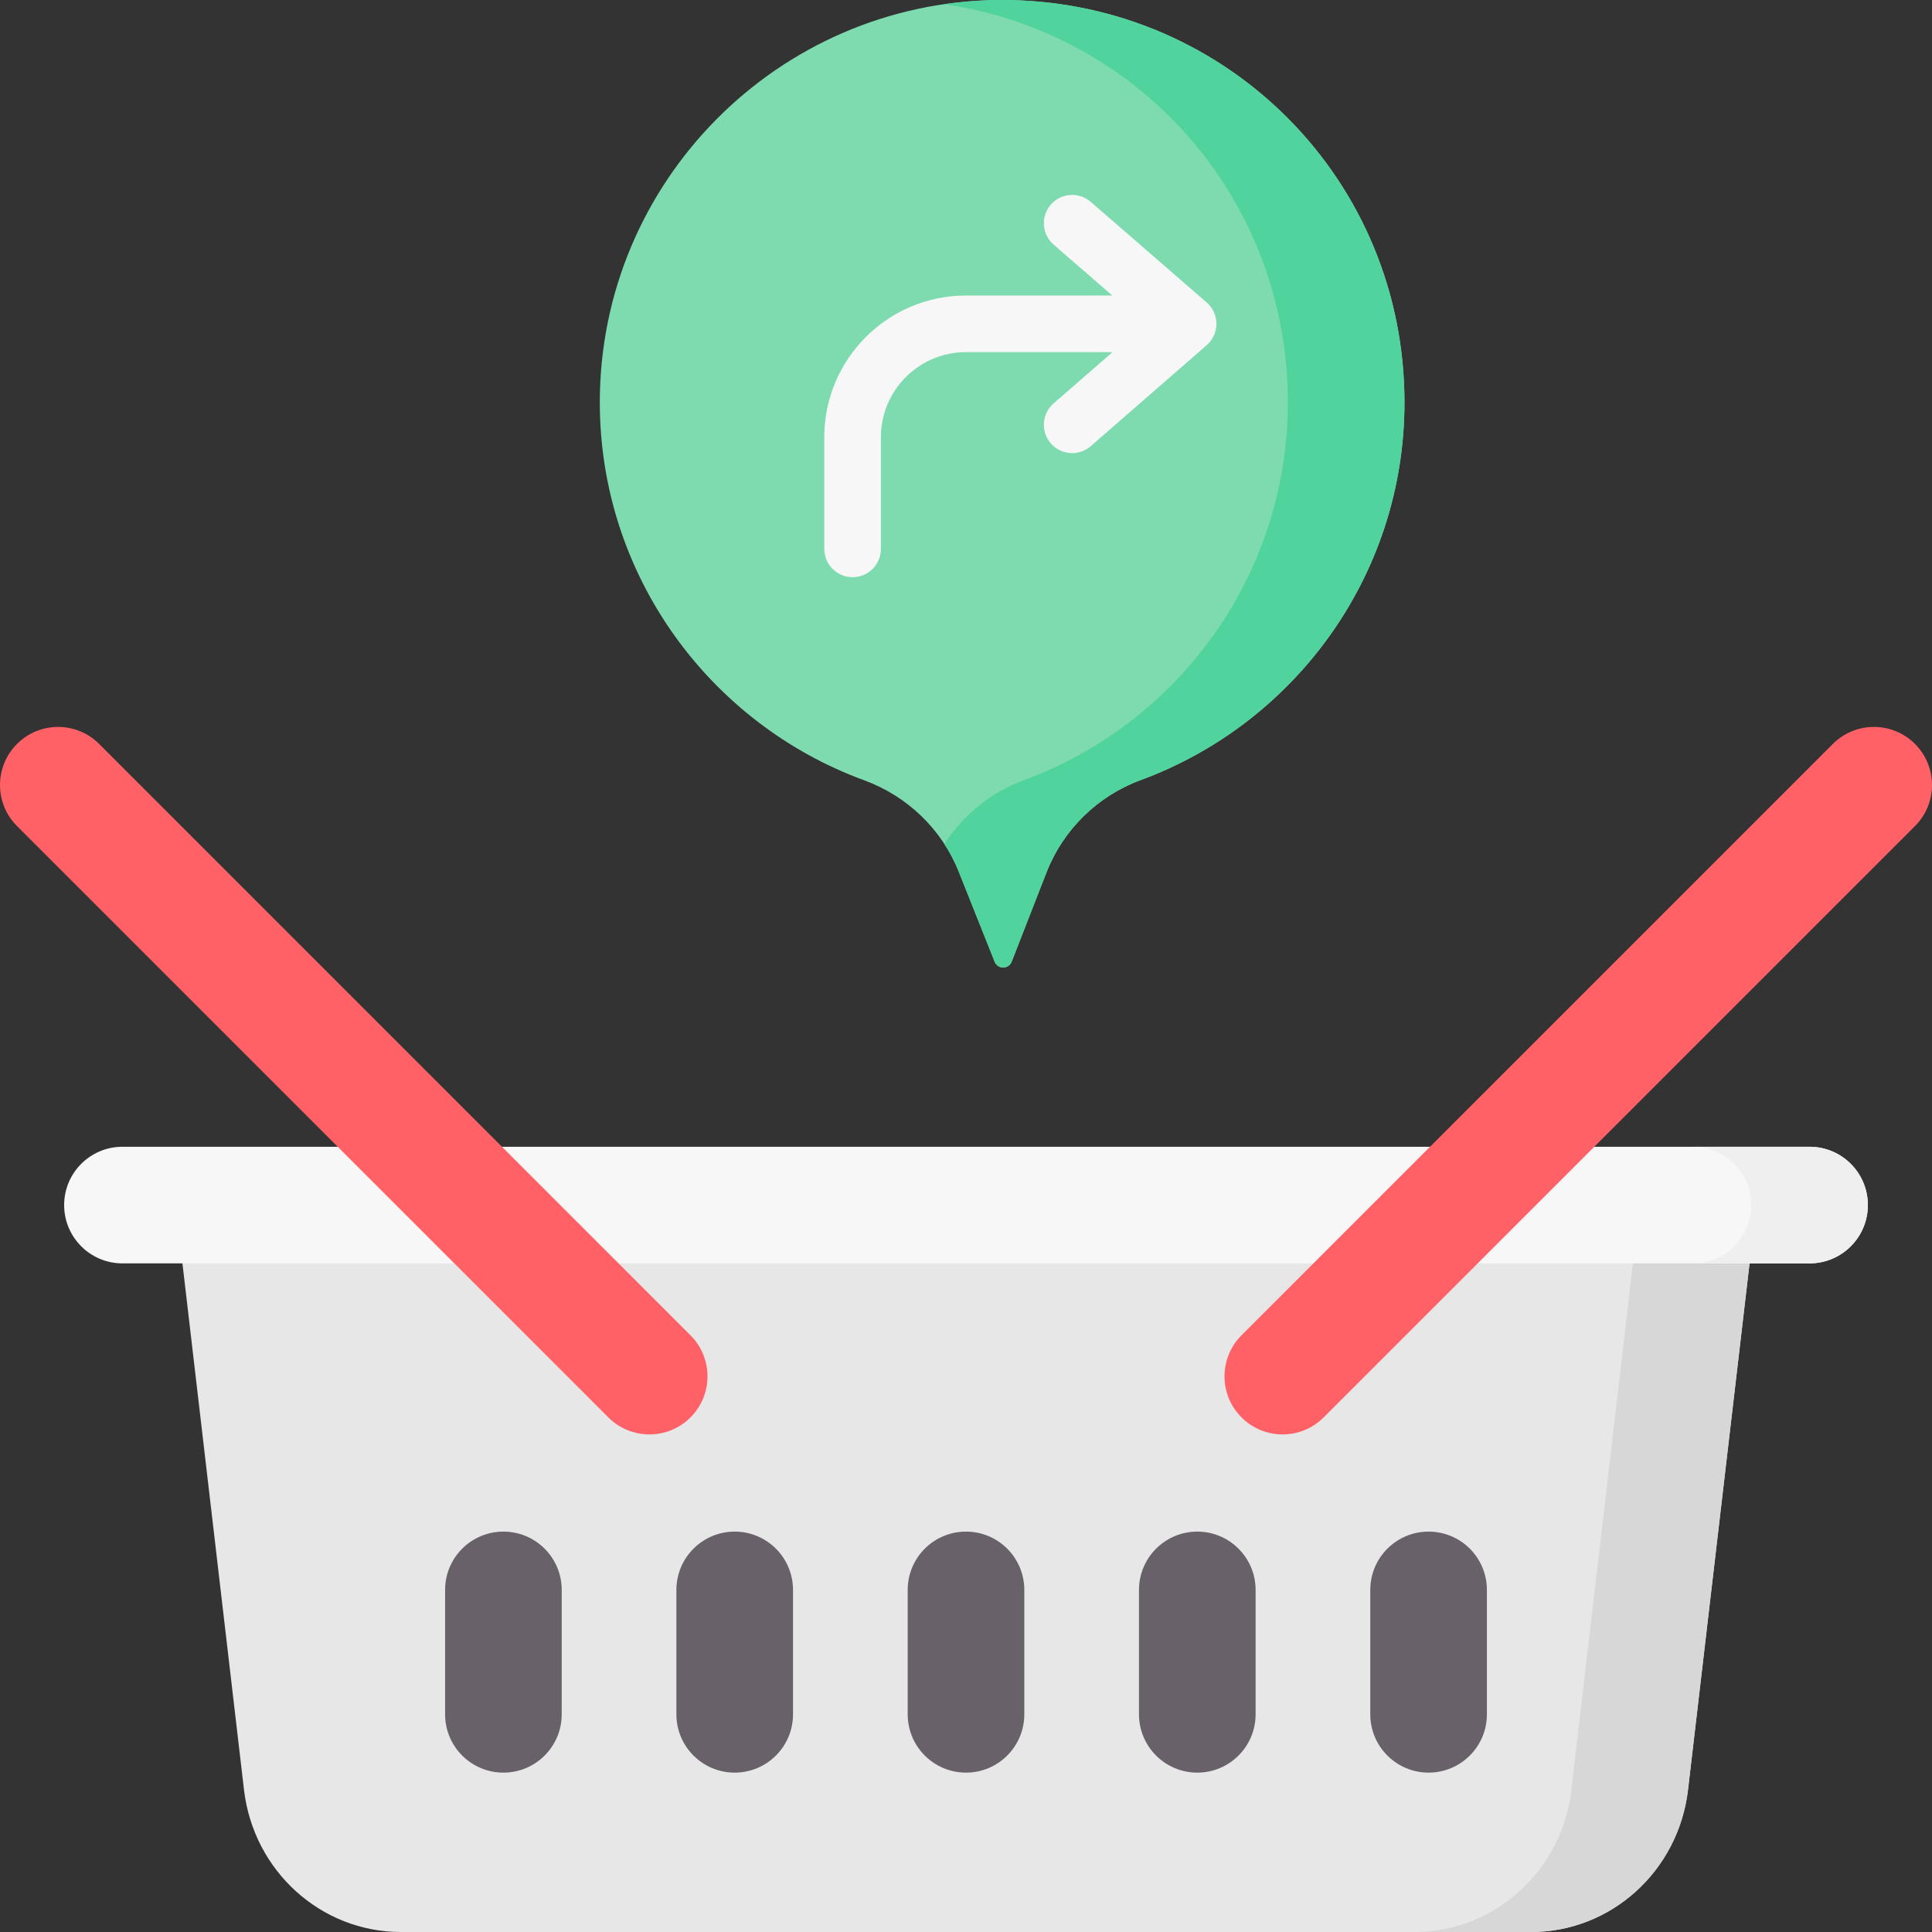 <svg id="Layer_1" enable-background="new 0 0 512 512" height="512" viewBox="0 0 512 512" width="512" xmlns="http://www.w3.org/2000/svg"><rect x="0" y="0" width="512" height="512" fill="#333333" stroke="none"/><g><path d="m405.771 512h-299.542c-21.201 0-39.055-16.188-41.57-37.69l-16.756-143.292h416.193l-16.755 143.292c-2.515 21.502-20.369 37.69-41.57 37.69z" fill="#e7e7e7"/><path d="m433.191 331.018-16.756 143.292c-2.514 21.502-20.369 37.69-41.57 37.69h30.905c21.201 0 39.055-16.188 41.57-37.69l16.756-143.292z" fill="#d7d7d7"/><path d="m479.549 334.809h-447.098c-8.534 0-15.453-6.918-15.453-15.453 0-8.534 6.918-15.453 15.453-15.453h447.099c8.534 0 15.453 6.918 15.453 15.453-.001 8.534-6.919 15.453-15.454 15.453z" fill="#f8f7f7"/><path d="m479.549 303.903h-30.905c8.534 0 15.453 6.919 15.453 15.453s-6.918 15.453-15.453 15.453h30.905c8.534 0 15.453-6.918 15.453-15.453s-6.918-15.453-15.453-15.453z" fill="#efefef"/><g fill="#686169"><path d="m133.408 469.763c-8.534 0-15.453-6.918-15.453-15.453v-32.966c0-8.534 6.918-15.453 15.453-15.453 8.534 0 15.453 6.918 15.453 15.453v32.966c0 8.534-6.918 15.453-15.453 15.453z"/><path d="m194.704 469.763c-8.534 0-15.453-6.918-15.453-15.453v-32.966c0-8.534 6.918-15.453 15.453-15.453 8.534 0 15.453 6.918 15.453 15.453v32.966c0 8.534-6.918 15.453-15.453 15.453z"/><path d="m256 469.763c-8.534 0-15.453-6.918-15.453-15.453v-32.966c0-8.534 6.918-15.453 15.453-15.453 8.534 0 15.453 6.918 15.453 15.453v32.966c0 8.534-6.919 15.453-15.453 15.453z"/><path d="m317.296 469.763c-8.534 0-15.453-6.918-15.453-15.453v-32.966c0-8.534 6.918-15.453 15.453-15.453 8.534 0 15.453 6.918 15.453 15.453v32.966c0 8.534-6.919 15.453-15.453 15.453z"/><path d="m378.592 469.763c-8.534 0-15.453-6.918-15.453-15.453v-32.966c0-8.534 6.918-15.453 15.453-15.453 8.534 0 15.453 6.918 15.453 15.453v32.966c-.001 8.534-6.919 15.453-15.453 15.453z"/></g><path d="m372.175 104.251c-1.28-58.639-48.982-104.806-107.632-104.246-58.32.557-105.588 48.168-105.588 106.618 0 45.946 29.21 85.193 70.035 100.153 11.432 4.189 20.596 12.955 25.104 24.264l9.504 23.842c.813 2.041 3.706 2.03 4.504-.017l9.209-23.617c4.438-11.382 13.547-20.307 25.011-24.529 41.447-15.262 70.877-55.564 69.853-102.468z" fill="#7edbb0"/><path d="m372.175 104.251c-1.28-58.639-48.982-104.806-107.632-104.246-4.862.047-9.646.427-14.333 1.107 50.815 7.326 89.902 50.136 91.059 103.139 1.024 46.904-28.406 87.206-69.852 102.469-8.779 3.233-16.167 9.23-21.144 16.969 1.496 2.303 2.786 4.757 3.821 7.352l9.504 23.842c.813 2.041 3.706 2.03 4.504-.017l9.209-23.617c4.438-11.382 13.547-20.307 25.011-24.529 41.447-15.263 70.877-55.565 69.853-102.469z" fill="#51d39e"/><path d="m319.775 80.155-30.728-26.664c-3.129-2.715-7.866-2.379-10.58.75-2.715 3.128-2.379 7.865.749 10.58l15.557 13.499h-38.802c-20.691 0-37.525 16.833-37.525 37.524v29.617c0 4.143 3.358 7.5 7.5 7.5s7.5-3.357 7.5-7.5v-29.617c0-12.42 10.104-22.524 22.525-22.524h38.854l-15.618 13.599c-3.124 2.72-3.452 7.457-.731 10.581 1.483 1.703 3.565 2.575 5.659 2.575 1.747 0 3.501-.606 4.922-1.844l30.728-26.755c1.638-1.426 2.577-3.491 2.575-5.662-.003-2.171-.945-4.235-2.585-5.659z" fill="#f8f7f7"/><g fill="#ff6167"><path d="m182.985 375.629c-6.01 6.01-15.755 6.01-21.766 0l-156.711-156.712c-6.01-6.01-6.01-15.755 0-21.766 6.01-6.01 15.755-6.01 21.766 0l156.712 156.712c6.01 6.011 6.01 15.756-.001 21.766z"/><path d="m329.015 375.629c6.01 6.01 15.755 6.01 21.766 0l156.712-156.712c6.01-6.01 6.01-15.755 0-21.766-6.01-6.01-15.755-6.01-21.766 0l-156.712 156.712c-6.011 6.011-6.011 15.756 0 21.766z"/></g></g></svg>